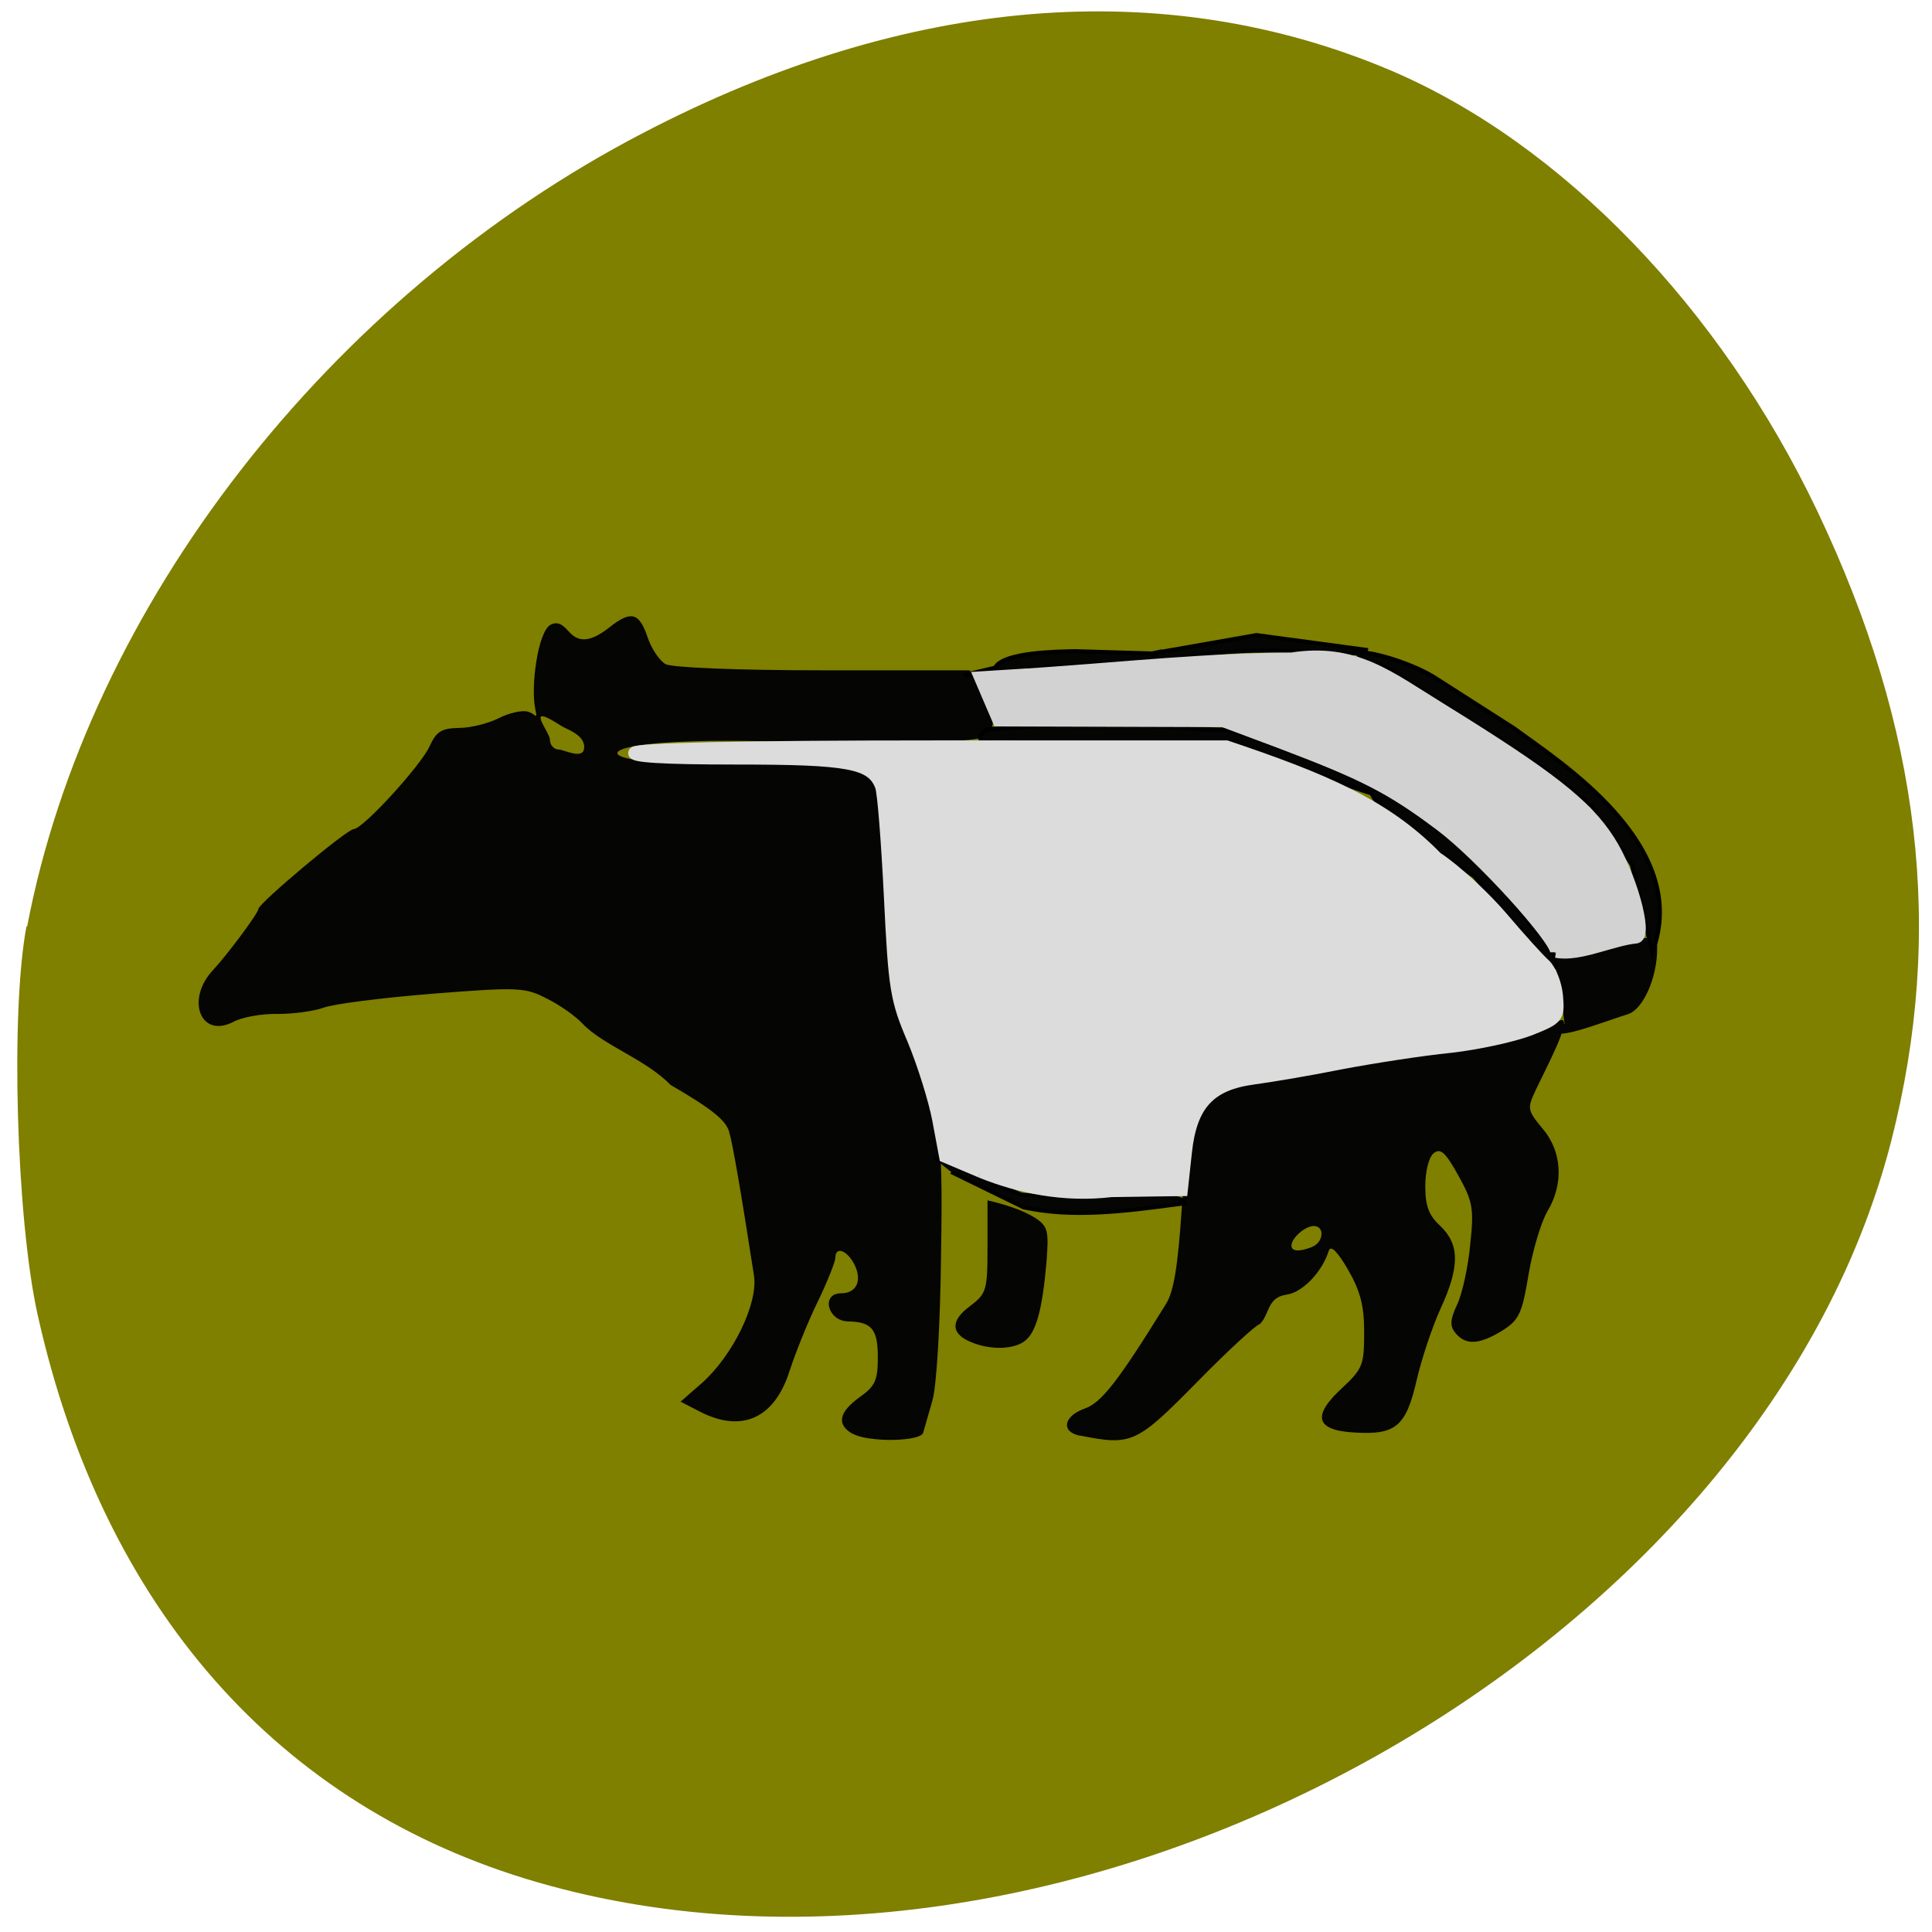 <svg xmlns="http://www.w3.org/2000/svg" viewBox="0 0 22 22"><path d="m 8.793 15.215 c -1.086 0.313 -0.699 -1.137 -0.738 -1.754 c 0.004 -1.016 -0.004 -2.031 0 -3.043 c 1.086 -0.313 0.695 1.137 0.738 1.754 c -0.008 1.012 0.004 2.027 0 3.043" fill="#a9a9a9"/><path d="m 0.309 10.551 c 0.695 -3.648 3.438 -7.18 7.02 -9.04 c 3 -1.563 5.934 -1.801 8.512 -0.707 c 1.941 0.828 3.75 2.699 4.855 5.02 c 1.18 2.48 1.449 4.785 0.84 7.168 c -1.504 5.883 -9.379 10.191 -15.418 8.441 c -2.953 -0.855 -4.949 -3.129 -5.691 -6.469 c -0.242 -1.098 -0.309 -3.449 -0.125 -4.418" fill="#7f7f00"/><g fill="#050503"><path d="m 9.703 16.324 c -0.18 -0.105 -0.148 -0.246 0.086 -0.414 c 0.176 -0.125 0.207 -0.191 0.207 -0.453 c 0 -0.324 -0.07 -0.406 -0.344 -0.41 c -0.23 -0.008 -0.305 -0.32 -0.074 -0.32 c 0.18 0 0.246 -0.152 0.145 -0.34 c -0.086 -0.156 -0.211 -0.195 -0.211 -0.063 c 0 0.043 -0.09 0.27 -0.203 0.504 c -0.113 0.23 -0.254 0.586 -0.32 0.789 c -0.172 0.535 -0.543 0.703 -1.02 0.457 l -0.219 -0.113 l 0.246 -0.215 c 0.352 -0.316 0.637 -0.902 0.59 -1.219 c -0.152 -0.98 -0.246 -1.523 -0.285 -1.645 c -0.039 -0.129 -0.207 -0.262 -0.664 -0.527 c -0.285 -0.293 -0.762 -0.449 -1 -0.695 c -0.074 -0.082 -0.254 -0.211 -0.402 -0.285 c -0.258 -0.133 -0.32 -0.137 -1.316 -0.059 c -0.574 0.047 -1.133 0.117 -1.238 0.16 c -0.109 0.039 -0.34 0.07 -0.52 0.07 c -0.176 -0.004 -0.402 0.035 -0.504 0.09 c -0.375 0.195 -0.547 -0.258 -0.227 -0.594 c 0.16 -0.172 0.512 -0.645 0.512 -0.691 c 0 -0.063 1.01 -0.91 1.086 -0.91 c 0.102 0 0.758 -0.715 0.863 -0.941 c 0.078 -0.172 0.137 -0.207 0.336 -0.211 c 0.133 0 0.332 -0.051 0.449 -0.109 c 0.113 -0.059 0.262 -0.094 0.328 -0.078 c 0.098 0.023 0.121 0.117 0.09 -0.035 c -0.051 -0.254 0.031 -0.875 0.176 -0.953 c 0.105 -0.055 0.168 0.039 0.223 0.094 c 0.109 0.113 0.246 0.094 0.445 -0.063 c 0.246 -0.195 0.34 -0.172 0.434 0.105 c 0.043 0.133 0.137 0.273 0.207 0.313 c 0.074 0.039 0.824 0.07 1.793 0.07 h 1.668 l 0.137 0.227 c 0.18 0.293 0.176 0.457 -0.016 0.543 c -0.086 0.039 -0.992 0.09 -2.055 0.051 c -2.559 -0.102 -2.469 0.262 -1.25 0.219 l 1.766 0.012 l 0.211 0.109 c 0.285 0.148 0.227 0.281 0.258 1.484 c 0.023 0.863 0.047 1.055 0.184 1.355 c 0.434 0.957 0.465 1.145 0.441 2.645 c -0.008 0.789 -0.051 1.512 -0.098 1.668 c -0.043 0.152 -0.09 0.316 -0.105 0.367 c -0.027 0.105 -0.629 0.113 -0.805 0.012 m -3.055 -7.816 c 0 -0.148 -0.203 -0.203 -0.266 -0.246 c -0.434 -0.281 -0.125 0.07 -0.125 0.16 c 0 0.063 0.047 0.113 0.105 0.113 c 0.055 0 0.285 0.125 0.285 -0.027 m 5.648 7.84 c -0.223 -0.043 -0.191 -0.223 0.051 -0.309 c 0.191 -0.066 0.383 -0.313 0.926 -1.191 c 0.09 -0.141 0.137 -0.441 0.18 -1.09 c 0.031 -0.492 0.094 -0.957 0.133 -1.035 c 0.148 -0.27 0.426 -0.43 0.762 -0.43 c 0.746 -0.047 1.398 -0.34 2.164 -0.348 c 0.305 0 0.559 -0.047 0.758 -0.133 c 0.164 -0.074 0.492 -0.215 0.523 -0.195 c 0.07 0.047 -0.164 0.492 -0.309 0.793 c -0.098 0.211 -0.098 0.23 0.078 0.441 c 0.223 0.262 0.242 0.629 0.055 0.941 c -0.07 0.117 -0.168 0.441 -0.215 0.719 c -0.074 0.449 -0.109 0.52 -0.301 0.641 c -0.262 0.16 -0.414 0.168 -0.531 0.027 c -0.066 -0.082 -0.063 -0.148 0.02 -0.328 c 0.059 -0.125 0.125 -0.434 0.148 -0.684 c 0.043 -0.406 0.031 -0.484 -0.137 -0.785 c -0.148 -0.266 -0.203 -0.313 -0.281 -0.25 c -0.055 0.047 -0.094 0.207 -0.094 0.375 c 0 0.223 0.039 0.332 0.172 0.453 c 0.219 0.211 0.223 0.461 0 0.945 c -0.094 0.207 -0.215 0.57 -0.27 0.809 c -0.121 0.527 -0.238 0.625 -0.699 0.598 c -0.453 -0.023 -0.5 -0.188 -0.145 -0.512 c 0.23 -0.215 0.246 -0.262 0.246 -0.629 c 0 -0.305 -0.043 -0.469 -0.184 -0.715 c -0.121 -0.207 -0.195 -0.281 -0.219 -0.215 c -0.074 0.242 -0.301 0.477 -0.48 0.5 c -0.227 0.035 -0.188 0.219 -0.305 0.336 c -0.035 0 -0.359 0.297 -0.715 0.66 c -0.688 0.699 -0.742 0.727 -1.332 0.609 m 2.641 -2.148 c 0.133 -0.051 0.148 -0.238 0.02 -0.238 c -0.098 0 -0.254 0.137 -0.254 0.223 c 0 0.066 0.086 0.074 0.234 0.016 m -3.875 1.086 c -0.238 -0.094 -0.246 -0.246 -0.023 -0.41 c 0.191 -0.145 0.203 -0.176 0.203 -0.68 v -0.527 c 0.188 0.043 0.383 0.102 0.543 0.199 c 0.145 0.098 0.156 0.145 0.129 0.5 c -0.047 0.543 -0.117 0.797 -0.242 0.898 c -0.125 0.102 -0.395 0.109 -0.609 0.02 m 6.75 -3.629 c -0.027 -0.199 -0.031 -0.395 -0.094 -0.598 c -0.039 -0.129 -0.016 -0.16 0.145 -0.191 c 0.109 -0.02 0.375 -0.082 0.594 -0.133 c 0.289 -0.07 0.398 -0.074 0.406 -0.016 c 0.031 0.348 -0.141 0.777 -0.336 0.832 c -0.191 0.055 -1.043 0.391 -0.715 0.105"/><g stroke="#000" transform="scale(0.086)"><path d="m 123.59 153.32 l 11.636 4.864 c 8.591 0.818 21.14 -0.818 21.636 1.136 c -8.5 1.182 -15 1.909 -21.318 0.545 l -9.591 -4.682" stroke-width="0.53"/><path d="m 130.68 96.59 c 21.364 -1.727 23.09 0.091 32.18 0.045 c 17.5 5.955 39.09 16.455 0 1.591 c -9.182 0 -18.364 0 -27.545 0 c -7.05 0.545 -5.773 -0.864 -4.636 -1.636" stroke-width="0.608"/><g stroke-width="0.545"><path d="m 131.77 88.41 c 1.045 -2.045 8.136 -2.136 10.636 -2.182 l 15.318 0.455 c -3.364 1.455 -19.227 1.045 -26.05 2.5 c -5.909 0.409 -4.5 0.364 0.091 -0.773"/><path d="m 152.41 86.55 l 13.955 -2.455 l 14.5 1.955 c -0.318 1.5 -14.318 -1.545 -26.05 1.5 c -5.227 -0.591 1.682 -1.864 -2.364 -1"/><path d="m 189.77 89.59 l 10.727 6.864 c 5.818 4.318 23.682 15.455 18.273 29.682 l -2.682 -11.636 l -5.318 -7.773 l -8.091 -6.318 l -19.18 -12 c -9 -3.364 0.5 -2.227 6.273 1.182"/><path d="m 188.77 109.05 c 10.227 5.273 11.727 12.227 15.545 15.09 c 4.591 6.545 -1 3.409 -1 1.318 l -8.136 -9.455 l -7.136 -4.727 c -13.05 -10.182 -2.682 -6.773 0.727 -2.227"/></g></g></g><g stroke-width="1.558" transform="scale(0.086)"><path d="m 129.86 155.18 l -4.727 -2 l -0.909 -4.864 c -0.5 -2.682 -2 -7.455 -3.318 -10.636 c -2.273 -5.318 -2.5 -6.682 -3.091 -18.955 c -0.364 -7.273 -0.864 -13.864 -1.182 -14.636 c -1.182 -3.091 -4.227 -3.636 -19.18 -3.636 c -9.682 0 -14 -0.273 -13.455 -0.818 c 0.5 -0.5 14.273 -0.818 39.591 -0.818 h 38.818 c 12.818 4.318 21 7.727 27.818 14.727 c 2.5 1.636 6.409 5.273 8.727 8 c 2.318 2.727 4.818 5.5 5.591 6.182 c 0.773 0.727 1.5 2.591 1.636 4.182 c 0.227 2.818 0.136 2.955 -3.636 4.455 c -2.136 0.818 -6.864 1.864 -10.545 2.273 c -3.636 0.364 -10.136 1.364 -14.455 2.182 c -4.273 0.864 -9.5 1.727 -11.545 2 c -5.818 0.773 -8.273 3.409 -8.955 9.727 l -0.545 5.05 l -9.364 0.136 c -6.227 0.727 -12.09 -0.455 -17.273 -2.545" fill="#dcdcdc" stroke="#dcdcdc"/><path d="m 206.05 126.09 c 0 -1.818 -10.136 -12.955 -15.318 -16.818 c -6.591 -4.955 -10.182 -6.773 -21.364 -11 l -7.409 -2.773 l -14.864 -0.045 l -14.909 -0.045 l -2.455 -5.727 l 7.909 -0.5 c 11.182 -0.773 22.364 -1.955 33.364 -2 c 8.455 -1.318 12.909 2.455 19.864 6.727 c 14.273 8.818 19.14 12.636 22.18 17.364 c 2.818 4.364 5.091 12.455 3.636 12.864 c -3.273 0.318 -7.591 2.5 -10.636 1.909" fill="#d2d2d2" stroke="#d2d2d2"/></g></svg>